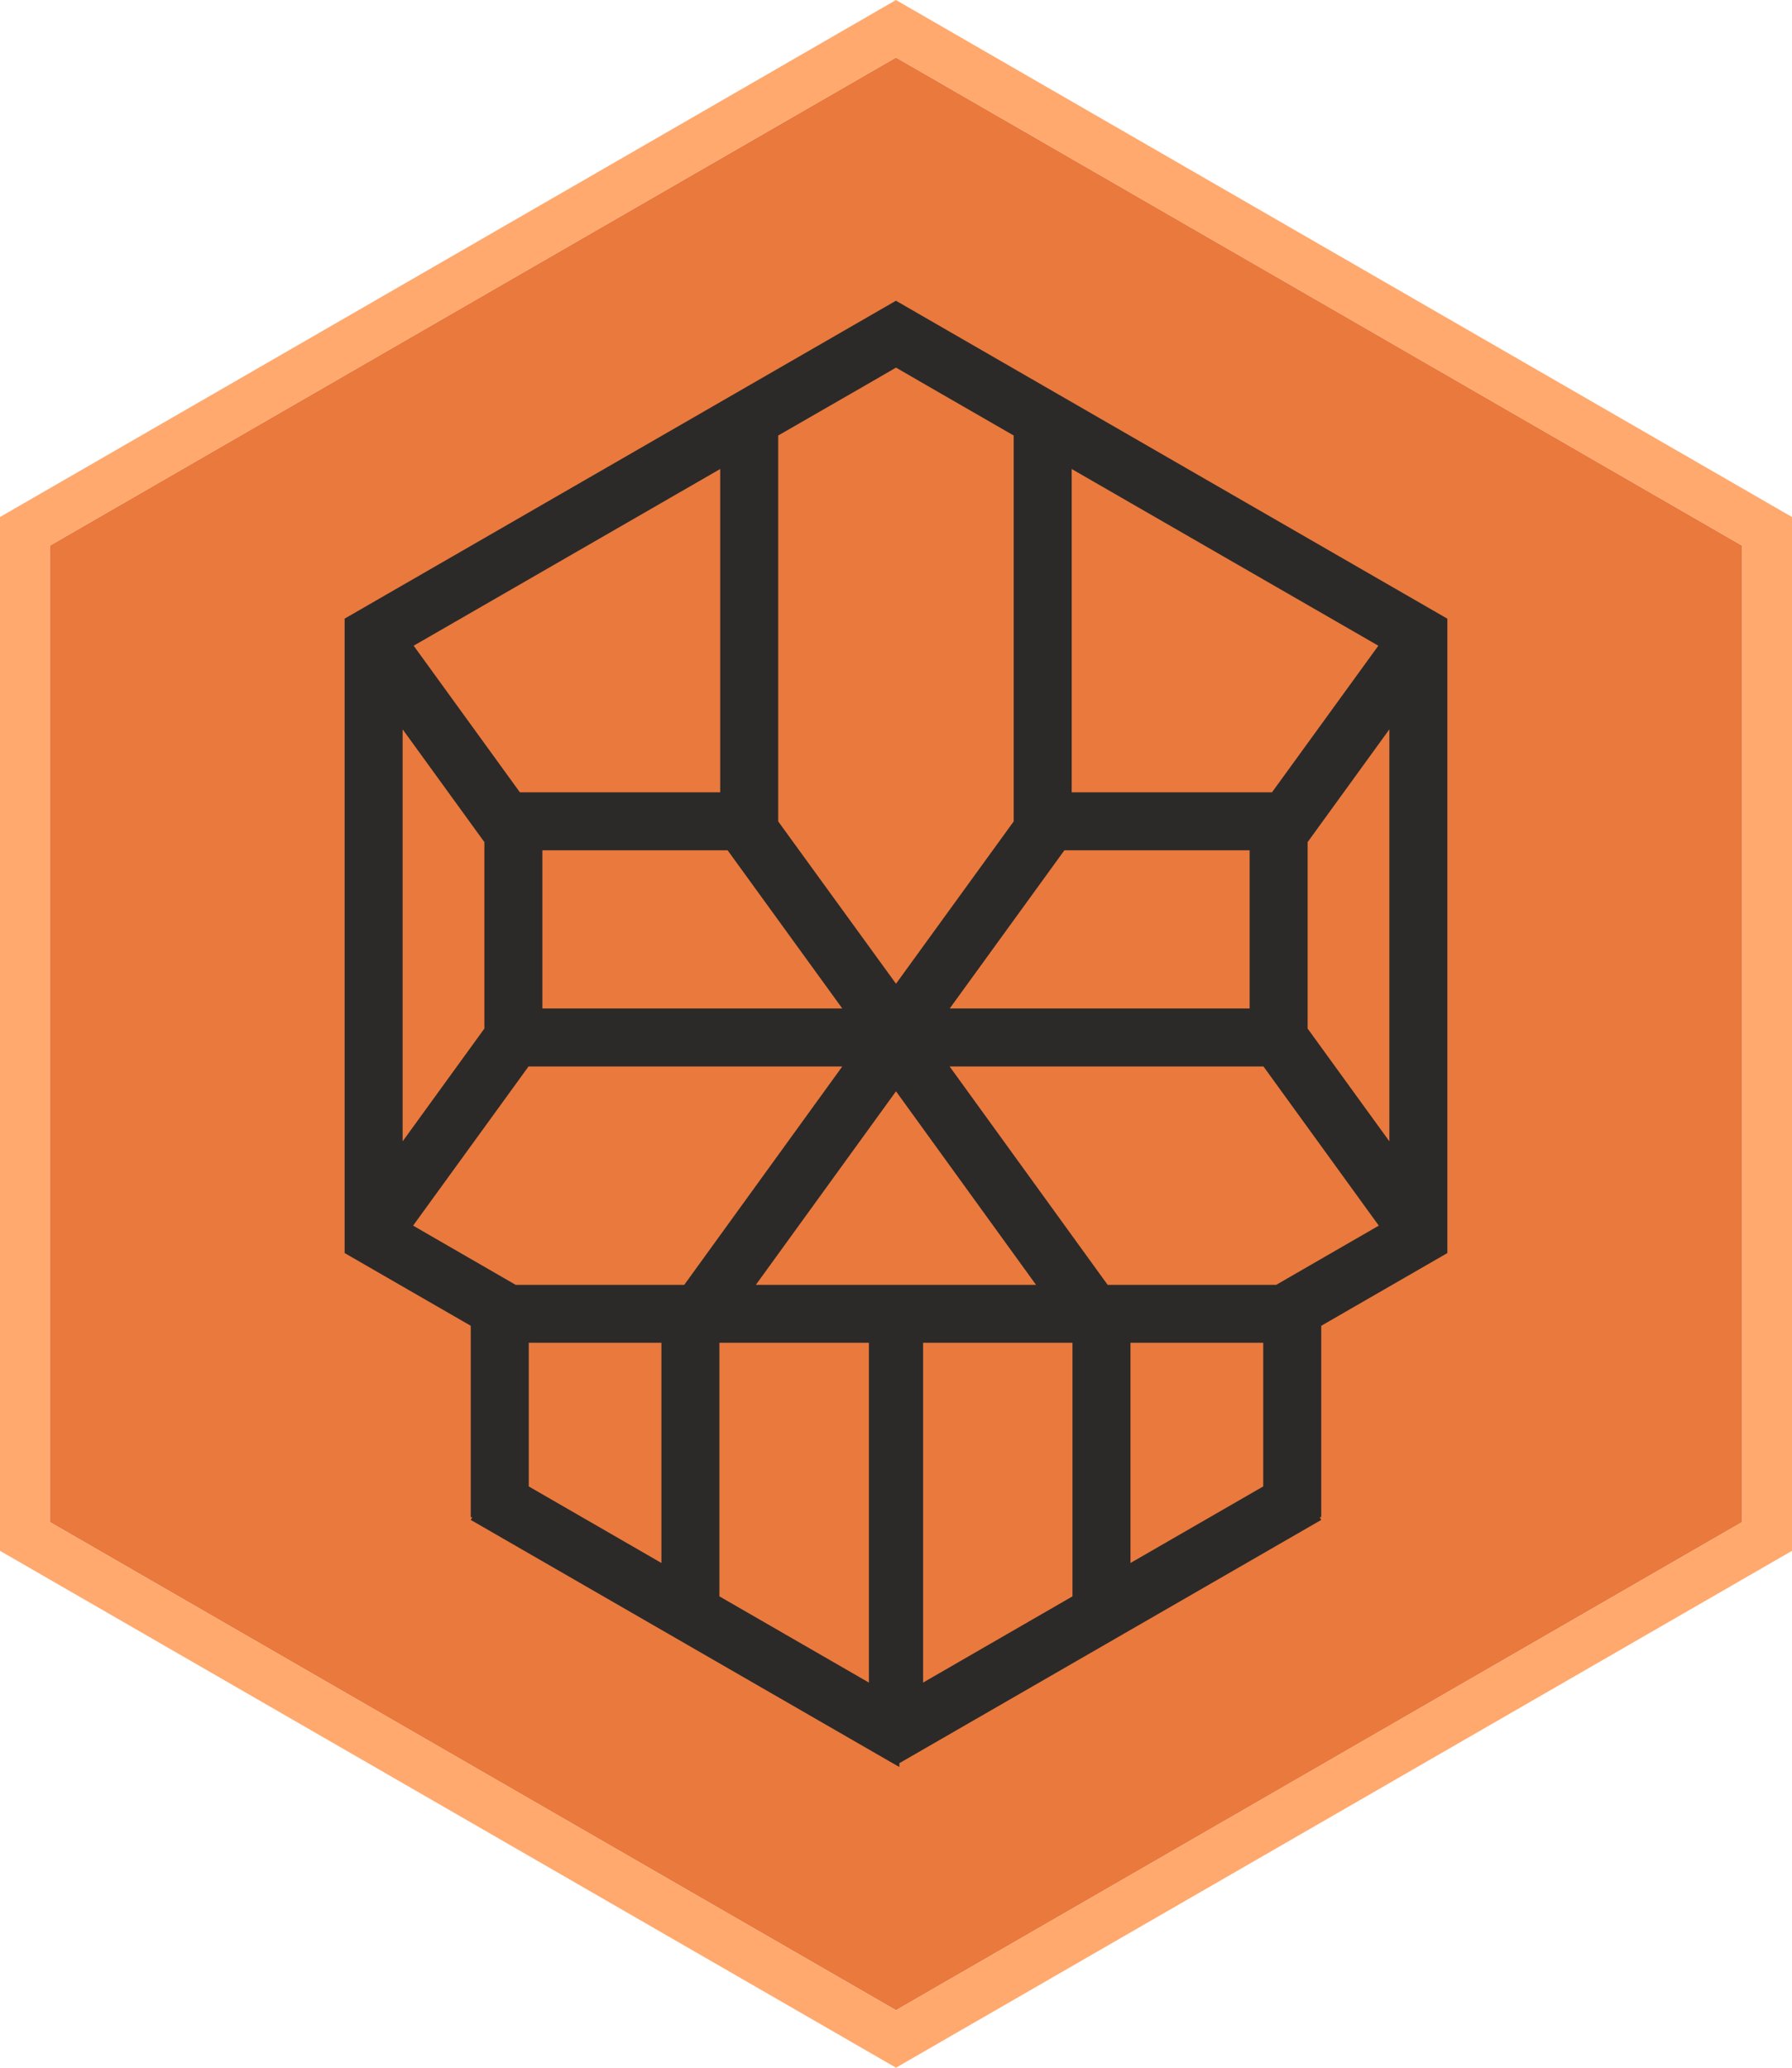 <svg xmlns="http://www.w3.org/2000/svg" xmlns:xlink="http://www.w3.org/1999/xlink" width="156mm" height="180mm" version="1.1" viewBox="0 0 15942 18394" xml:space="preserve" style="shape-rendering:geometricPrecision;text-rendering:geometricPrecision;image-rendering:optimizeQuality;fill-rule:evenodd;clip-rule:evenodd"><defs><style type="text/css">.fil2{fill:#2b2a29}.fil0{fill:#ea793d}.fil1{fill:#ffa96e}</style></defs><g id="Layer_x0020_1"><polygon points="7971 511 11735 2682 15499 4854 15499 9197 15499 13540 11735 15712 7971 17883 4207 15712 443 13540 443 9197 443 4854 4207 2682" class="fil0"/><path d="M7971 0l7971 4599 0 9197 -7971 4598 -7971 -4598 0 -9197 7971 -4599zm0 511l7528 4343 0 8686 -7528 4343 -7528 -4343 0 -8686 7528 -4343z" class="fil1"/><path d="M4825 8971l2668 0 -1020 -1407 -66 0 -1582 0 0 1407zm6292 0l-2668 0 1020 -1407 65 0 1583 0 0 1407zm-2905 5997l0 -3023 1329 0 0 2256 -1329 767zm-241 734l30 17 0 -34 3753 -2164 -14 -24 14 0 0 -1552 0 -151 1122 -647 0 0 0 0 0 -5644 0 0 -1 0 -4896 -2823 -8 -5 -9 5 -4896 2823 0 0 0 0 0 5644 0 0 0 0 1122 647 0 151 0 1552 14 0 -14 24 3753 2164 30 17zm0 -12432l280 162 767 442 0 3174 0 259 -1047 1444 -1048 -1444 0 -259 0 -3174 768 -442 280 -162zm0 6438l1246 1722c-831,0 -1662,0 -2493,0l1247 -1722zm2086 4196l0 -1959 1181 0 0 1278 -1181 681zm1296 -2474l-1499 0 -1406 -1943 2792 0 1026 1416 -913 527zm-1819 -7258l2728 1572 -946 1304 -1782 0 0 -2876zm2099 4978l727 1003 0 -3665 -727 1003 0 1659zm-3903 5818l0 -3023 -1330 0 0 2256 1330 767zm-1846 -1064l0 -1959 -1180 0 0 1278 1180 681zm-1296 -2474l1499 0 1406 -1943 -2791 0 -1027 1416 913 527zm1819 -7258l-2727 1572 945 1304 1782 0 0 -2876zm-2098 4978l-727 1003 0 -3665 727 1003 0 1659z" class="fil2"/></g></svg>